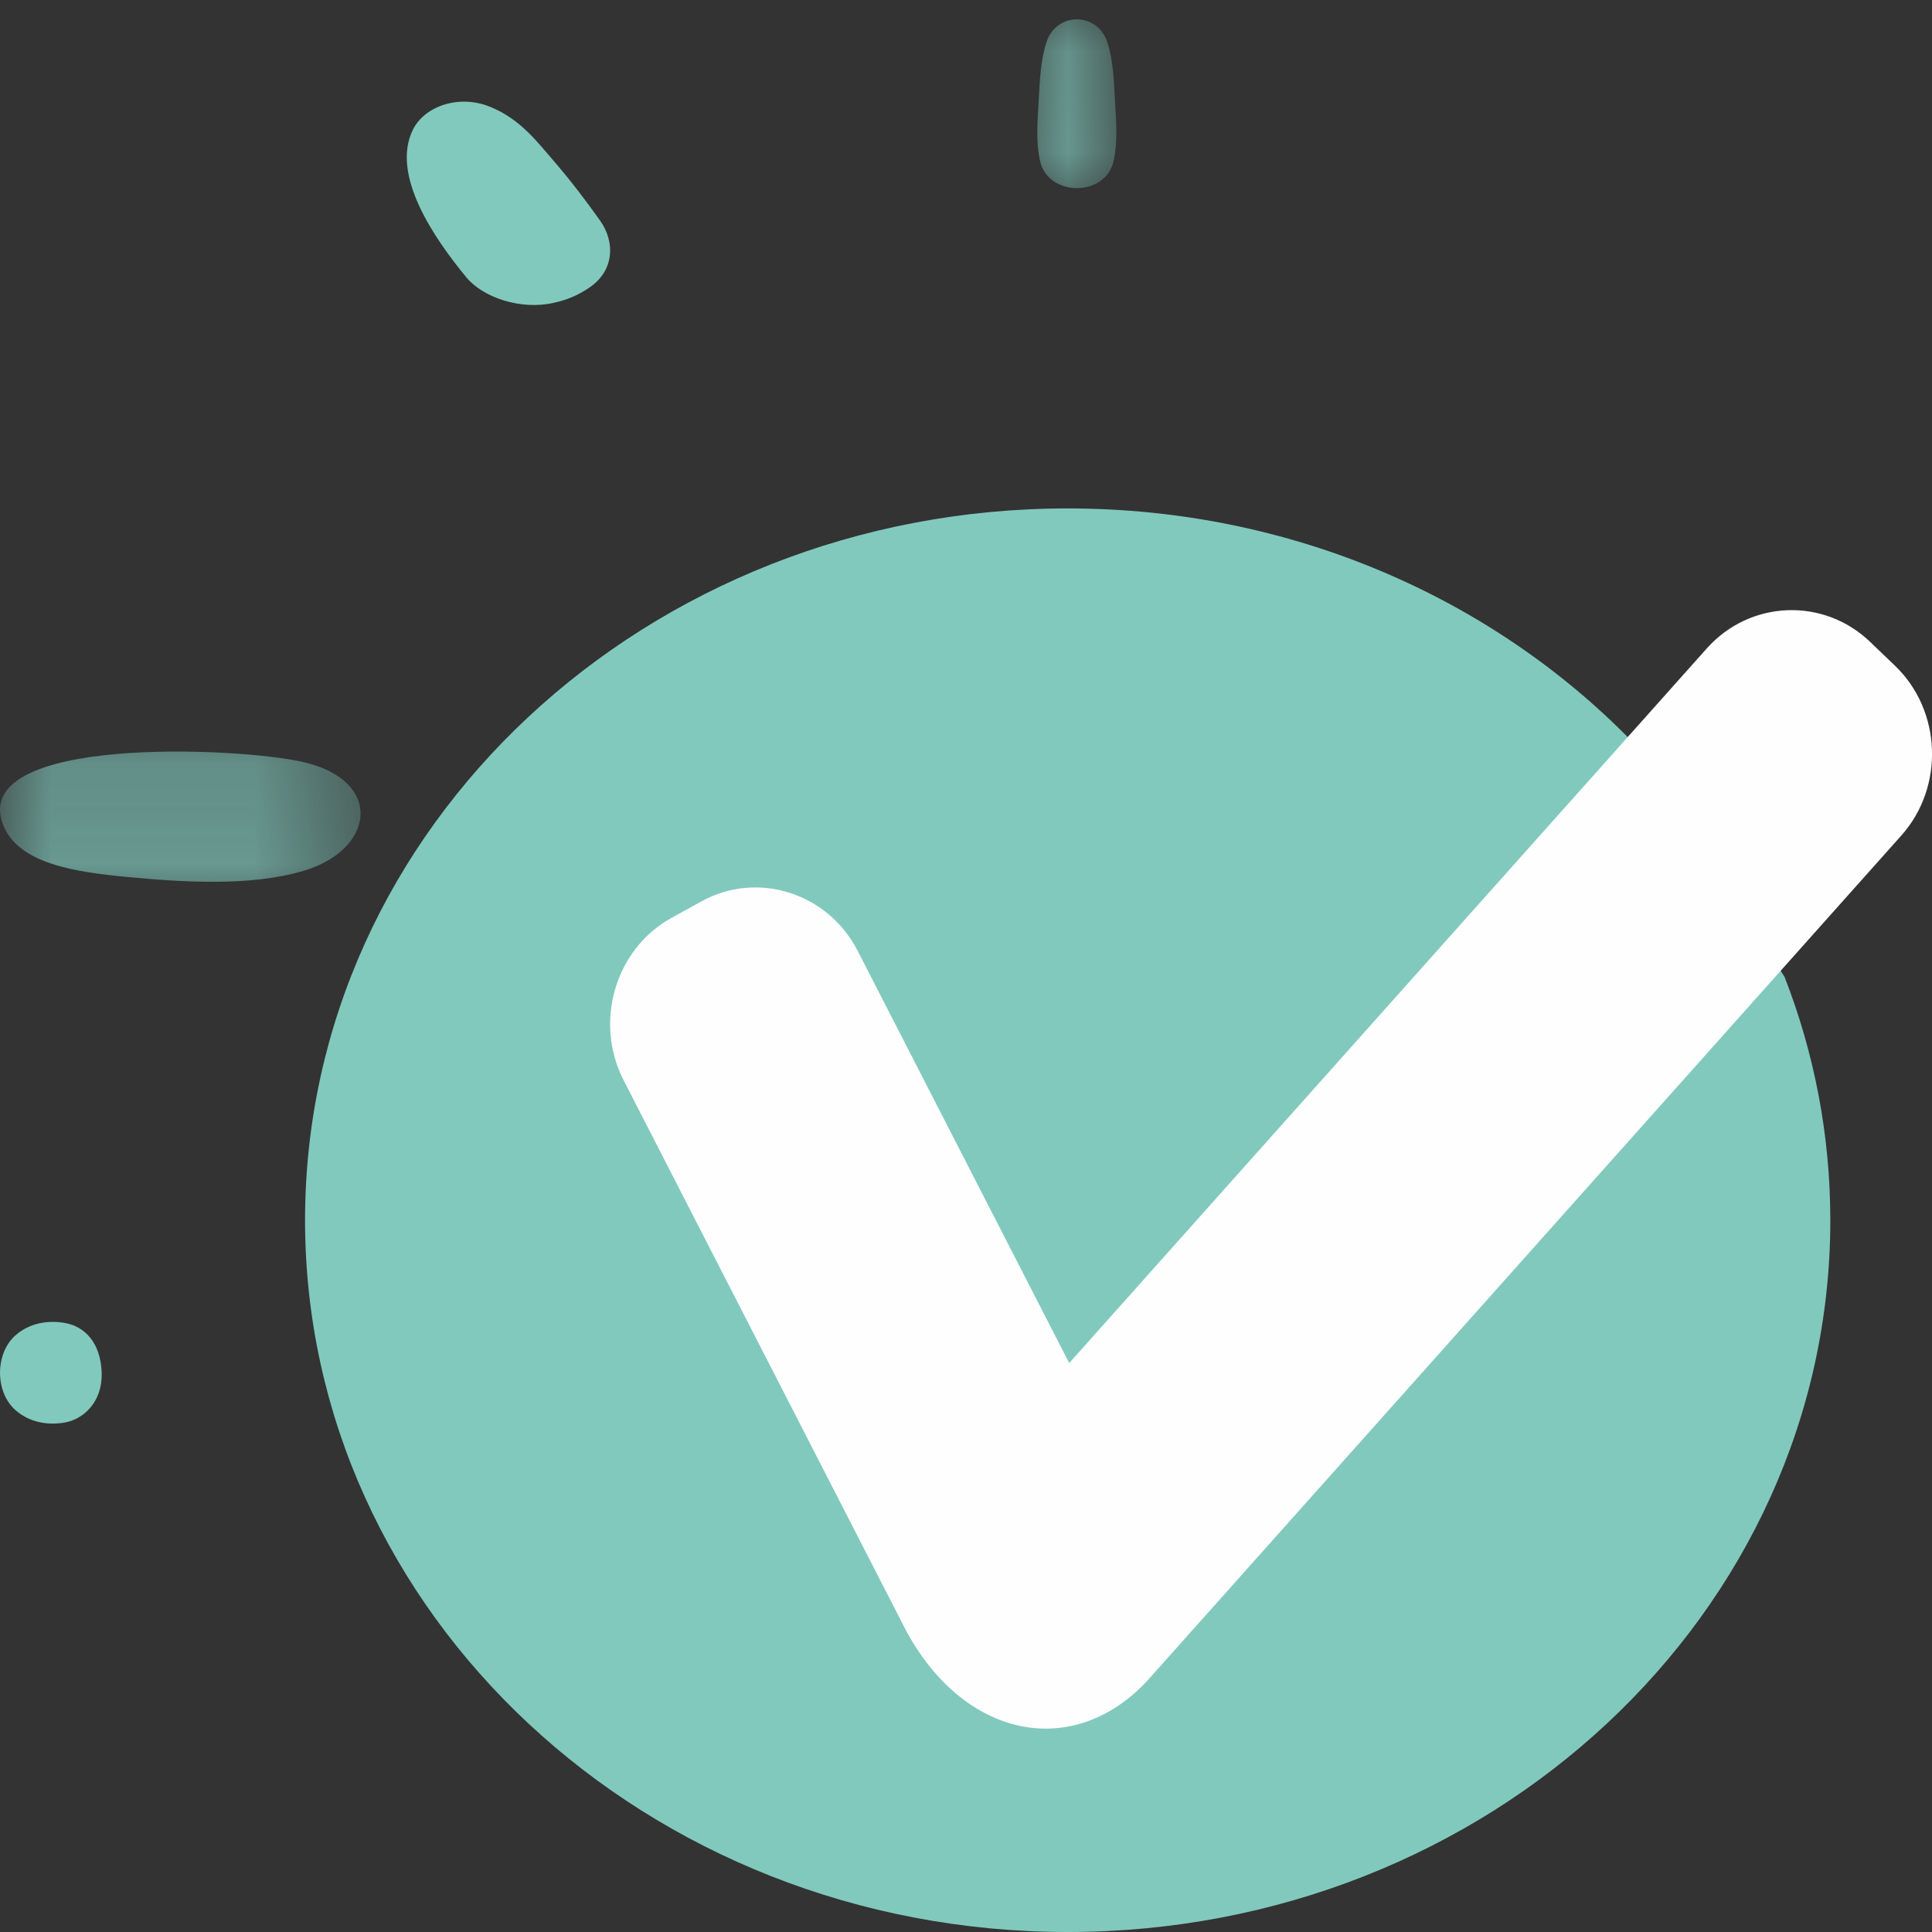 <?xml version="1.0" encoding="UTF-8"?>
<svg width="19px" height="19px" viewBox="0 0 19 19" version="1.1" xmlns="http://www.w3.org/2000/svg" xmlns:xlink="http://www.w3.org/1999/xlink">
    <rect x="0" y="0" width="19" height="19" fill="#333333" stroke="none"/>
    <!-- Generator: Sketch 52.3 (67297) - http://www.bohemiancoding.com/sketch -->
    <title>Group 15 Copy 3</title>
    <desc>Created with Sketch.</desc>
    <defs>
        <polygon id="path-1" points="0.201 0.191 0.979 0.191 0.979 1.85 0.201 1.85"></polygon>
        <polygon id="path-3" points="0 0.391 3.546 0.391 3.546 1.672 0 1.672"></polygon>
    </defs>
    <g id="Page-1" stroke="none" stroke-width="1" fill="none" fill-rule="evenodd">
        <g id="Group-15-Copy-3">
            <path d="M17.55,9.607 C17.841,10.354 18,11.16 18,12 C18,15.866 14.642,19 10.5,19 C6.358,19 3,15.866 3,12 C3,8.134 6.358,5 10.5,5 C12.699,5 14.677,5.883 16.049,7.291" id="Fill-1" fill="#81C9BD"></path>
            <g id="Group-5" transform="translate(10, 0)">
                <mask id="mask-2" fill="white">
                    <use xlink:href="#path-1"></use>
                </mask>
                <g id="Clip-4"></g>
                <path d="M0.293,0.41 C0.232,0.592 0.226,0.796 0.215,0.987 C0.204,1.188 0.185,1.383 0.228,1.582 C0.306,1.939 0.875,1.94 0.952,1.582 C0.995,1.383 0.976,1.188 0.965,0.987 C0.954,0.796 0.949,0.592 0.888,0.41 C0.789,0.117 0.392,0.117 0.293,0.41" id="Fill-3" fill="#81C9BD" mask="url(#mask-2)"></path>
            </g>
            <path d="M4.062,1.273 C3.838,1.72 4.273,2.347 4.585,2.726 C4.751,2.928 5.125,3.052 5.446,2.978 C5.584,2.947 5.676,2.906 5.783,2.837 C6.045,2.669 6.051,2.38 5.902,2.17 C5.76,1.97 5.609,1.772 5.444,1.581 C5.274,1.383 5.109,1.167 4.819,1.05 C4.511,0.925 4.175,1.046 4.062,1.273" id="Fill-6" fill="#81C9BD"></path>
            <g id="Group-10" transform="translate(0, 7)">
                <mask id="mask-4" fill="white">
                    <use xlink:href="#path-3"></use>
                </mask>
                <g id="Clip-9"></g>
                <path d="M0.026,1.1 C0.17,1.499 0.754,1.577 1.256,1.625 C1.803,1.677 2.465,1.718 2.982,1.565 C3.685,1.359 3.781,0.678 2.982,0.494 C2.341,0.346 -0.288,0.23 0.026,1.1" id="Fill-8" fill="#81C9BD" mask="url(#mask-4)"></path>
            </g>
            <path d="M0.157,13.872 C0.295,13.99 0.469,14.017 0.63,13.991 C0.821,13.96 1.009,13.787 1,13.5 C0.99,13.207 0.836,13.042 0.63,13.009 C0.469,12.983 0.295,13.01 0.157,13.128 C-0.052,13.306 -0.052,13.695 0.157,13.872" id="Fill-11" fill="#81C9BD"></path>
            <path d="M18.637,6.548 L18.392,6.313 C17.933,5.872 17.21,5.901 16.785,6.377 L10.515,13.405 L8.435,9.352 C8.141,8.779 7.449,8.56 6.897,8.865 L6.602,9.028 C6.05,9.333 5.839,10.051 6.133,10.624 L8.862,15.941 C9.414,17.072 10.515,17.338 11.273,16.54 L18.699,8.216 C19.124,7.739 19.096,6.989 18.637,6.548" id="Fill-13" fill="#FEFEFE"></path>
        </g>
    </g>
</svg>